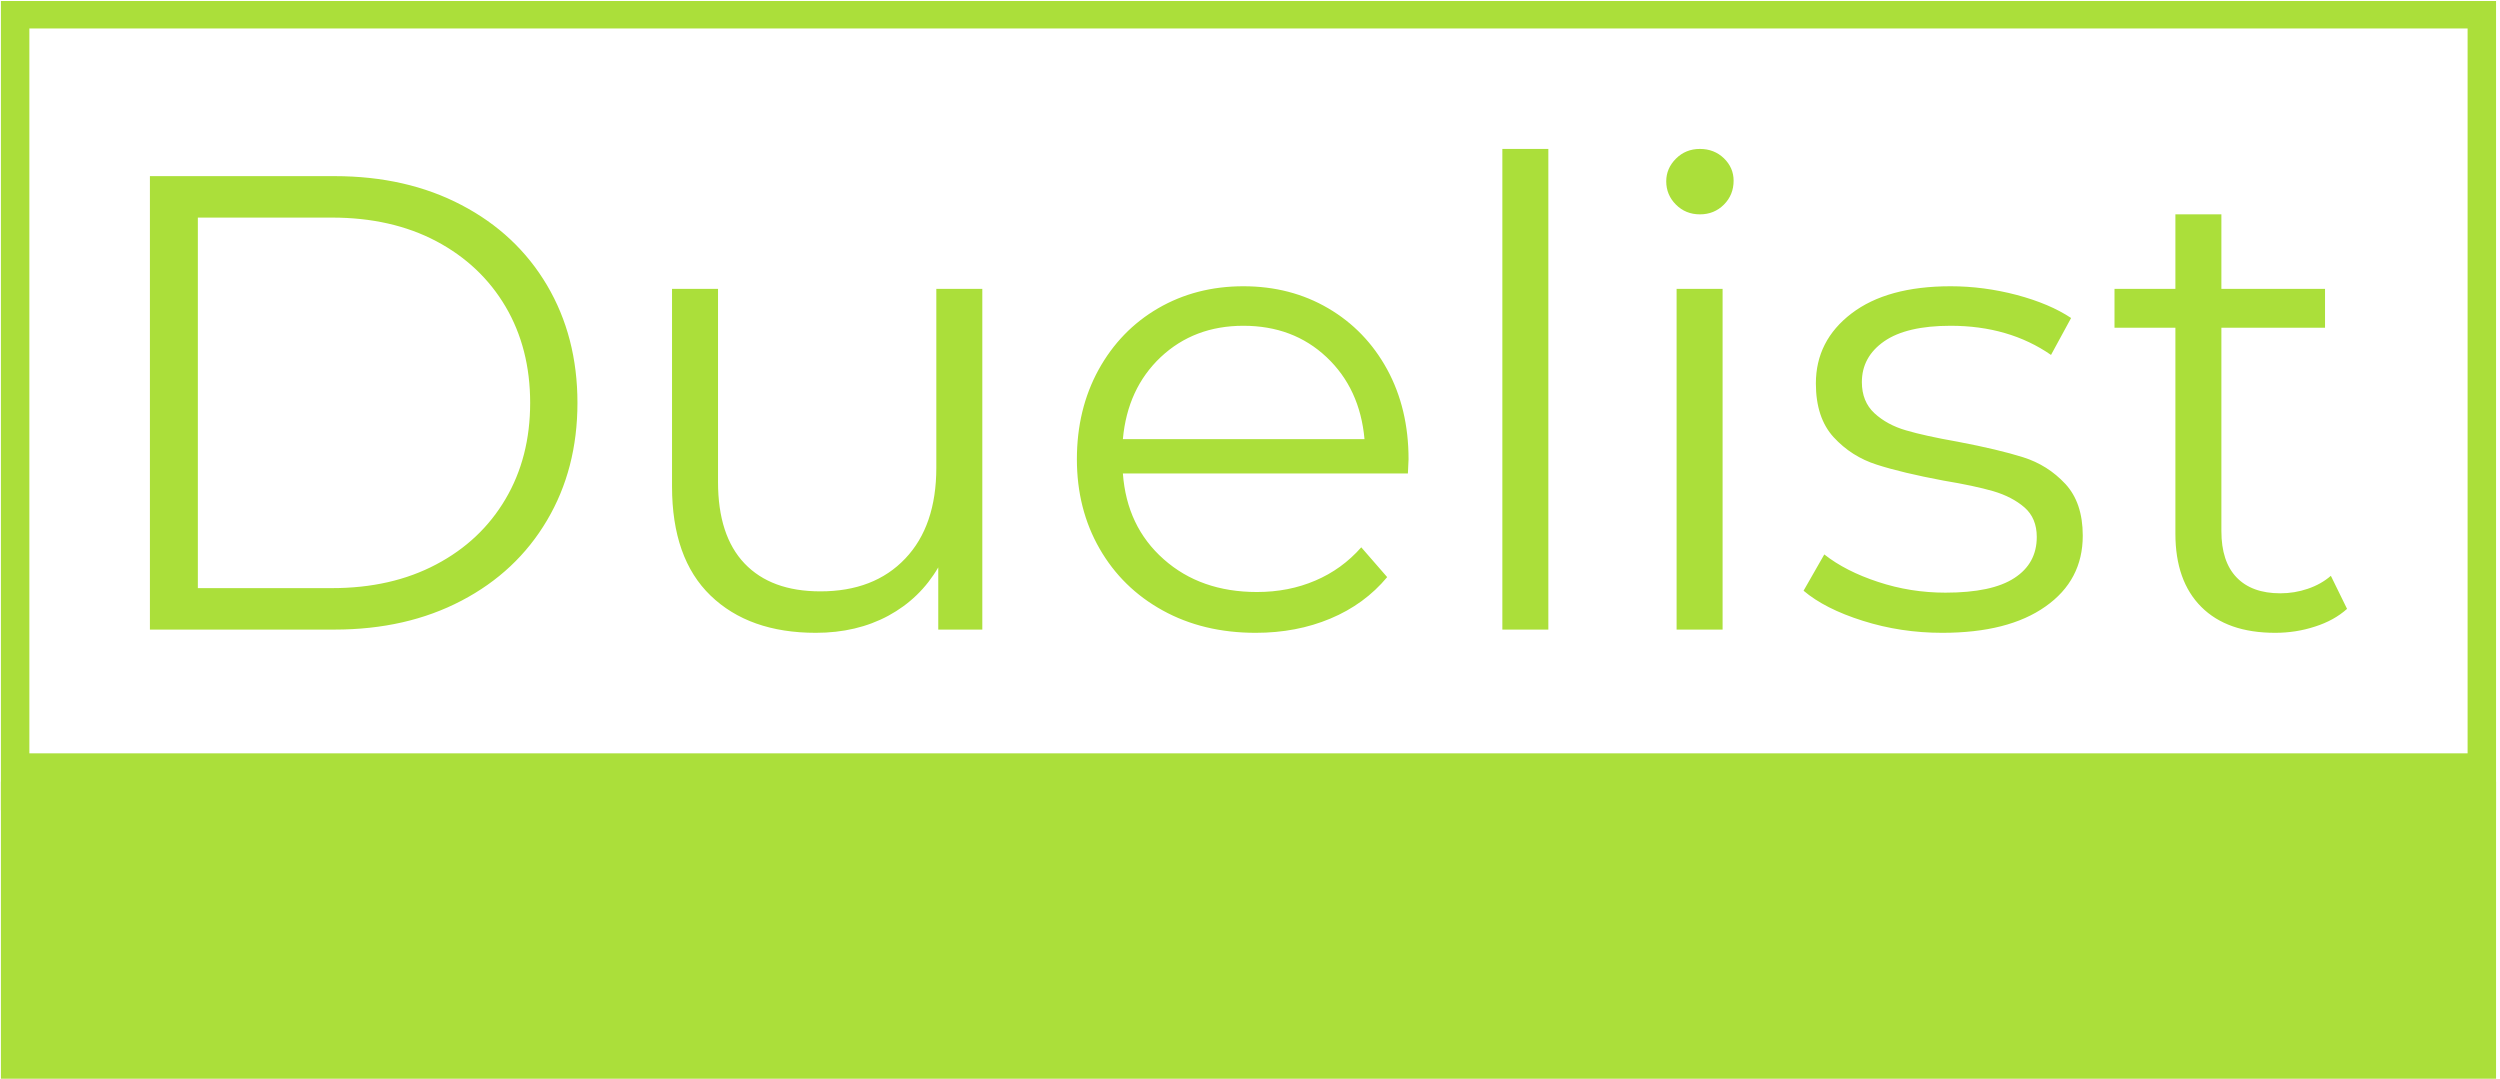 <svg xmlns="http://www.w3.org/2000/svg" version="1.1" xmlns:xlink="http://www.w3.org/1999/xlink" xmlns:svgjs="http://svgjs.dev/svgjs" width="2000" height="863" viewBox="0 0 2000 863"><g transform="matrix(1,0,0,1,-1.212,0.818)"><svg viewBox="0 0 396 171" data-background-color="#ffffff" preserveAspectRatio="xMidYMid meet" height="863" width="2000" xmlns="http://www.w3.org/2000/svg" xmlns:xlink="http://www.w3.org/1999/xlink"><g id="tight-bounds" transform="matrix(1,0,0,1,0.24,-0.162)"><svg viewBox="0 0 395.52 171.324" height="171.324" width="395.52"><g><svg viewBox="0 0 395.52 171.324" height="171.324" width="395.52"><g><svg viewBox="0 0 395.52 171.324" height="171.324" width="395.52"><g id="textblocktransform"><svg viewBox="0 0 395.52 171.324" height="171.324" width="395.52" id="textblock"><g><rect width="395.52" height="123.92" fill="none" stroke-width="9.018" stroke="#ABDF3A" data-fill-palette-color="none" data-stroke-palette-color="tertiary"></rect><rect width="395.52" height="47.404" y="123.92" fill="#ABDF3A" data-fill-palette-color="tertiary"></rect></g><g><svg viewBox="0 0 395.52 123.92" height="123.92" width="395.52"><g transform="matrix(1,0,0,1,23.608,23.608)"><svg width="348.305" viewBox="5.7 -37.1 169.59 37.35" height="76.705" data-palette-color="#ABDF3A"><path d="M5.7 0L5.7-35 19.95-35Q25.5-35 29.75-32.77 34-30.55 36.35-26.58 38.7-22.6 38.7-17.5L38.7-17.5Q38.7-12.4 36.35-8.43 34-4.45 29.75-2.23 25.5 0 19.95 0L19.95 0 5.7 0ZM9.4-3.2L19.75-3.2Q24.35-3.2 27.8-5.03 31.25-6.85 33.15-10.08 35.05-13.3 35.05-17.5L35.05-17.5Q35.05-21.7 33.15-24.93 31.25-28.15 27.8-29.98 24.35-31.8 19.75-31.8L19.75-31.8 9.4-31.8 9.4-3.2ZM66.4-26.3L69.95-26.3 69.95 0 66.55 0 66.55-4.8Q65.15-2.4 62.7-1.07 60.25 0.25 57.1 0.25L57.1 0.25Q51.95 0.25 48.97-2.63 46-5.5 46-11.05L46-11.05 46-26.3 49.55-26.3 49.55-11.4Q49.55-7.25 51.6-5.1 53.65-2.95 57.45-2.95L57.45-2.95Q61.6-2.95 64-5.48 66.4-8 66.4-12.5L66.4-12.5 66.4-26.3ZM102.85-13.15L102.8-12.05 80.8-12.05Q81.1-7.95 83.95-5.43 86.8-2.9 91.15-2.9L91.15-2.9Q93.6-2.9 95.65-3.78 97.7-4.65 99.2-6.35L99.2-6.35 101.2-4.05Q99.45-1.95 96.82-0.85 94.2 0.25 91.05 0.25L91.05 0.25Q87 0.25 83.87-1.48 80.75-3.2 79-6.25 77.25-9.3 77.25-13.15L77.25-13.15Q77.25-17 78.92-20.05 80.6-23.1 83.52-24.8 86.45-26.5 90.1-26.5L90.1-26.5Q93.75-26.5 96.65-24.8 99.55-23.1 101.2-20.08 102.85-17.05 102.85-13.15L102.85-13.15ZM90.1-23.45Q86.3-23.45 83.72-21.03 81.15-18.6 80.8-14.7L80.8-14.7 99.45-14.7Q99.1-18.6 96.52-21.03 93.95-23.45 90.1-23.45L90.1-23.45ZM110.09 0L110.09-37.1 113.64-37.1 113.64 0 110.09 0ZM123.54 0L123.54-26.3 127.09-26.3 127.09 0 123.54 0ZM125.34-32.05Q124.24-32.05 123.49-32.8 122.74-33.55 122.74-34.6L122.74-34.6Q122.74-35.6 123.49-36.35 124.24-37.1 125.34-37.1L125.34-37.1Q126.44-37.1 127.19-36.38 127.94-35.65 127.94-34.65L127.94-34.65Q127.94-33.55 127.19-32.8 126.44-32.05 125.34-32.05L125.34-32.05ZM144.04 0.25Q140.84 0.25 137.91-0.68 134.99-1.6 133.34-3L133.34-3 134.94-5.8Q136.59-4.5 139.09-3.68 141.59-2.85 144.29-2.85L144.29-2.85Q147.89-2.85 149.61-3.98 151.34-5.1 151.34-7.15L151.34-7.15Q151.34-8.6 150.39-9.43 149.44-10.25 147.99-10.68 146.54-11.1 144.14-11.5L144.14-11.5Q140.94-12.1 138.99-12.73 137.04-13.35 135.66-14.85 134.29-16.35 134.29-19L134.29-19Q134.29-22.3 137.04-24.4 139.79-26.5 144.69-26.5L144.69-26.5Q147.24-26.5 149.79-25.83 152.34-25.15 153.99-24.05L153.99-24.05 152.44-21.2Q149.19-23.45 144.69-23.45L144.69-23.45Q141.29-23.45 139.56-22.25 137.84-21.05 137.84-19.1L137.84-19.1Q137.84-17.6 138.81-16.7 139.79-15.8 141.24-15.38 142.69-14.95 145.24-14.5L145.24-14.5Q148.39-13.9 150.29-13.3 152.19-12.7 153.54-11.25 154.89-9.8 154.89-7.25L154.89-7.25Q154.89-3.8 152.01-1.78 149.14 0.25 144.04 0.25L144.04 0.25ZM174.04-4.15L175.29-1.6Q174.29-0.7 172.81-0.23 171.34 0.25 169.74 0.25L169.74 0.25Q166.04 0.25 164.04-1.75 162.04-3.75 162.04-7.4L162.04-7.4 162.04-23.3 157.34-23.3 157.34-26.3 162.04-26.3 162.04-32.05 165.59-32.05 165.59-26.3 173.59-26.3 173.59-23.3 165.59-23.3 165.59-7.6Q165.59-5.25 166.76-4.03 167.94-2.8 170.14-2.8L170.14-2.8Q171.24-2.8 172.26-3.15 173.29-3.5 174.04-4.15L174.04-4.15Z" opacity="1" transform="matrix(1,0,0,1,0,0)" fill="#ABDF3A" class="wordmark-text-0" data-fill-palette-color="primary" id="text-0"></path></svg></g></svg></g></svg></g></svg></g></svg></g><defs></defs></svg><rect width="395.52" height="171.324" fill="none" stroke="none" visibility="hidden"></rect></g></svg></g></svg>